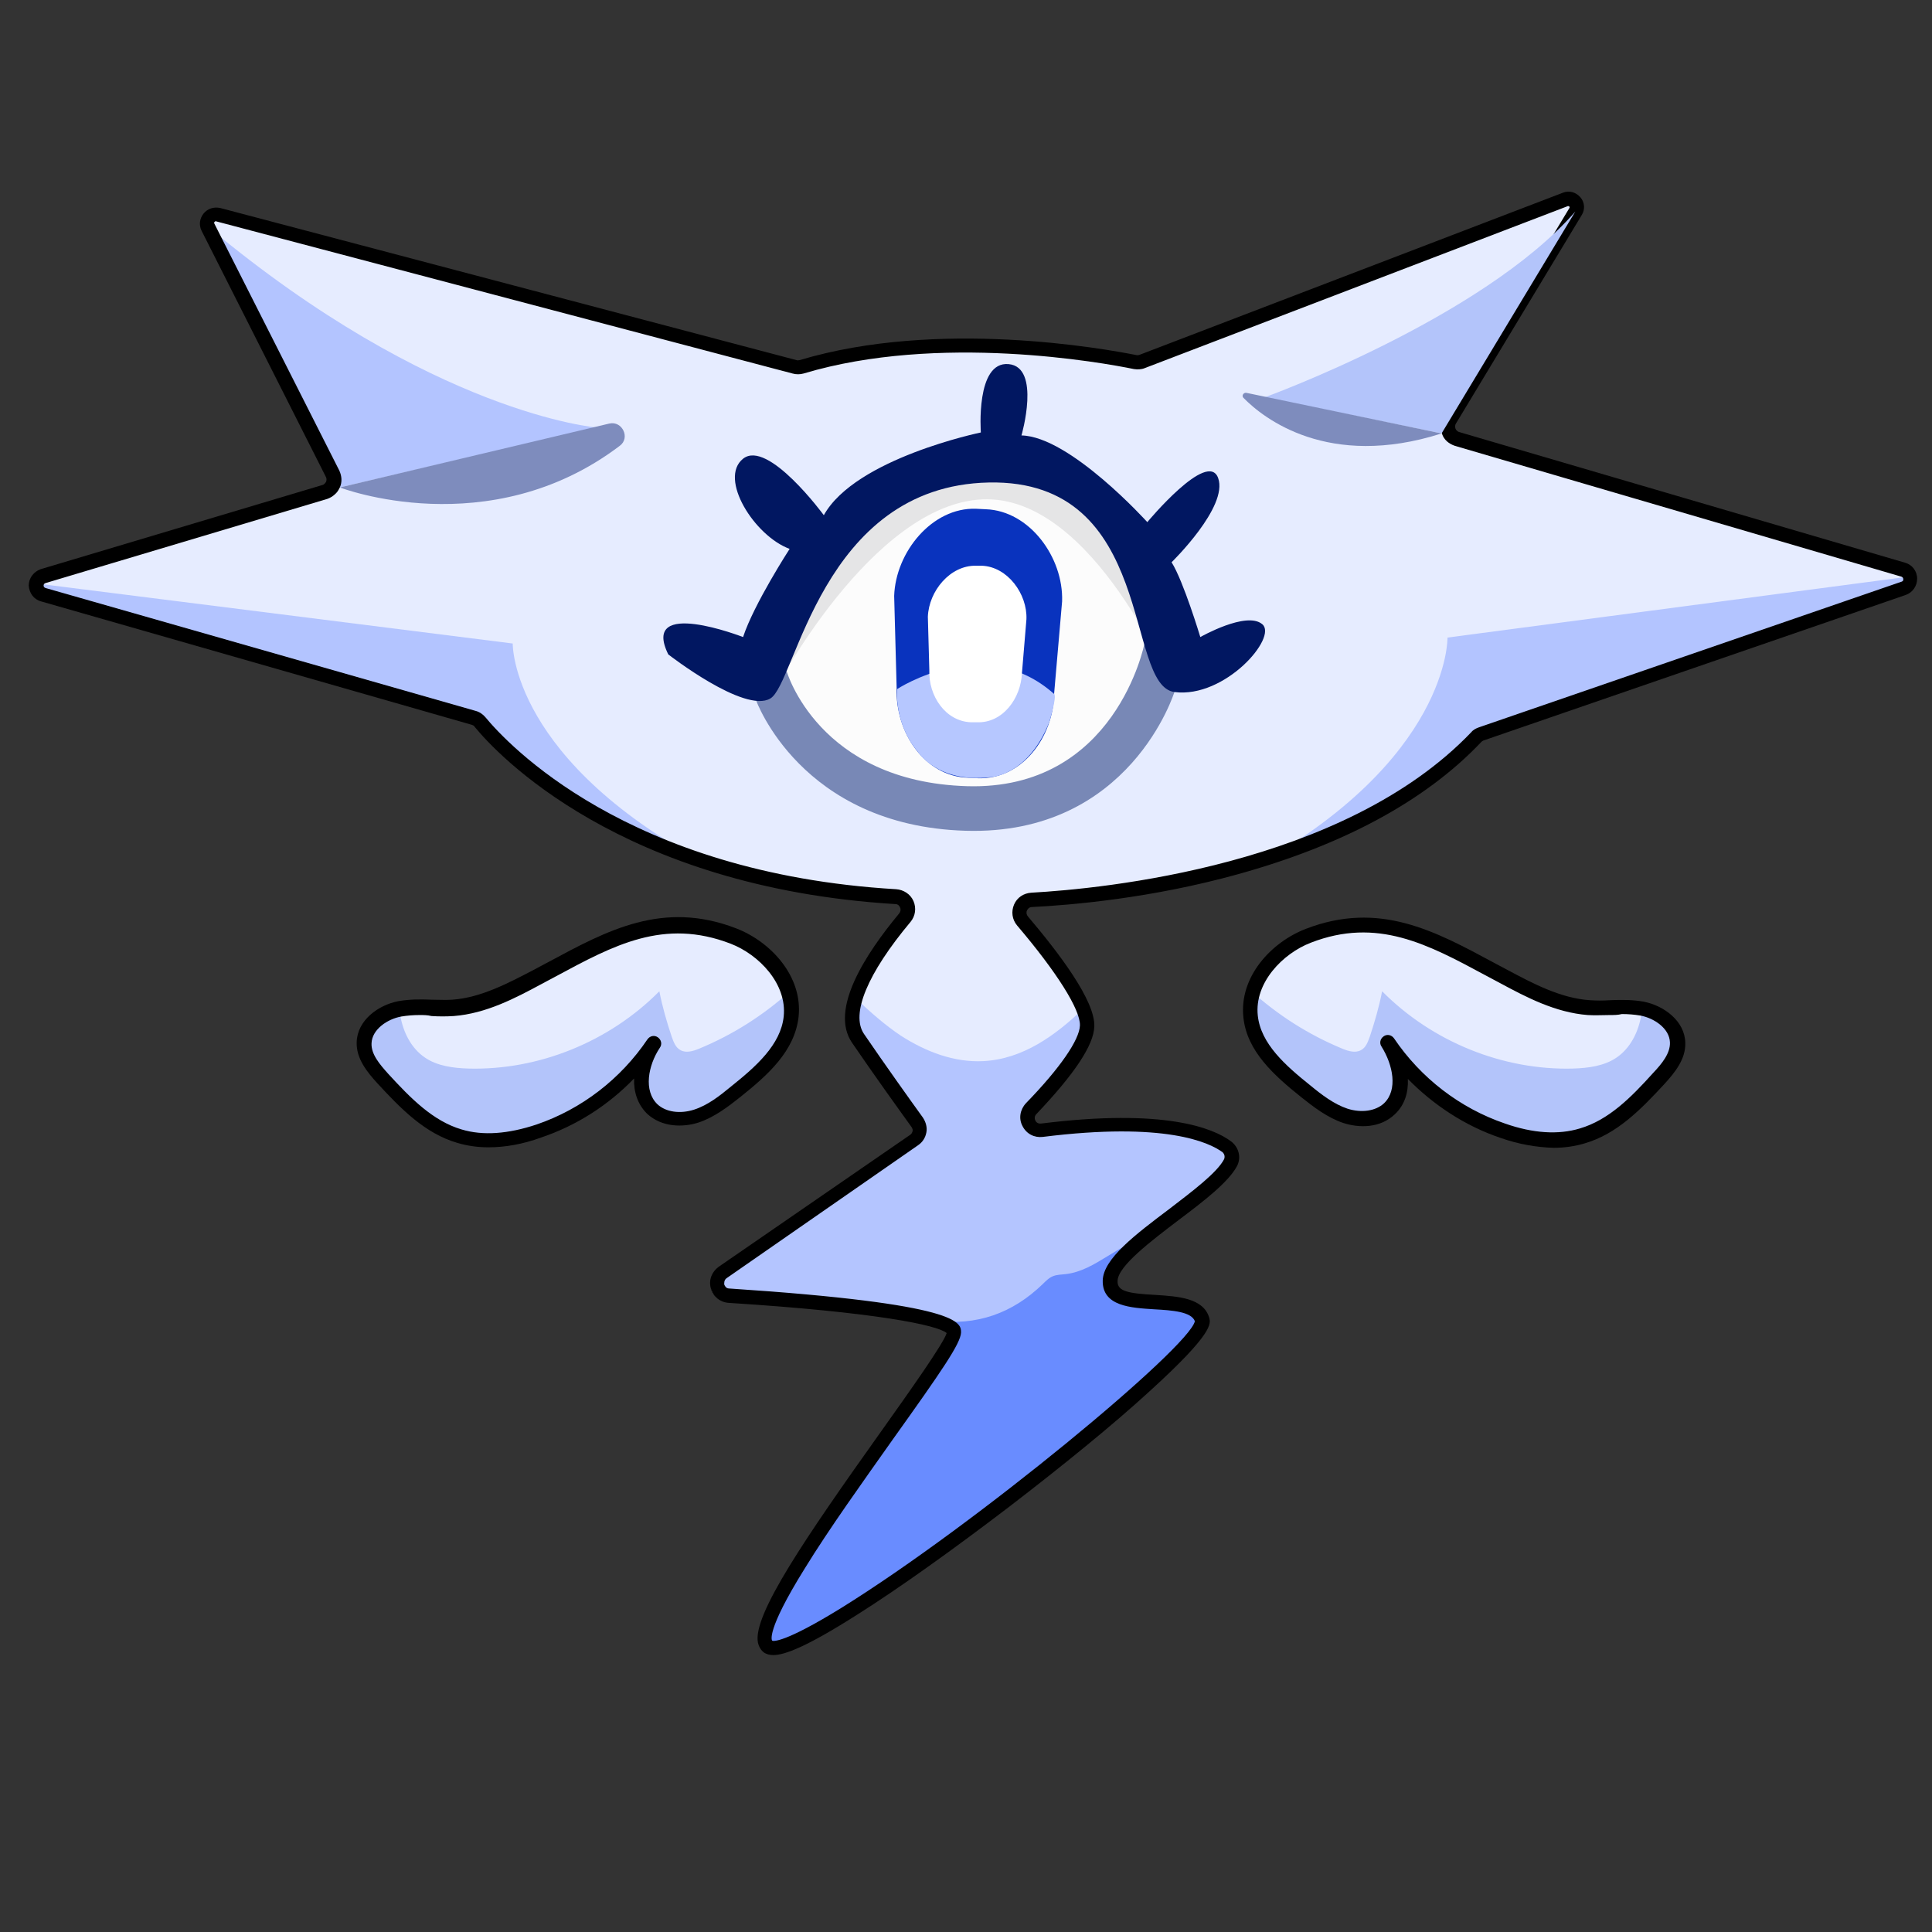 <?xml version="1.0" encoding="utf-8"?>
<!-- Generator: Adobe Illustrator 26.5.0, SVG Export Plug-In . SVG Version: 6.00 Build 0)  -->
<svg version="1.1" id="레이어_1" xmlns="http://www.w3.org/2000/svg" xmlns:xlink="http://www.w3.org/1999/xlink" x="0px"
	 y="0px" viewBox="0 0 390 390" style="enable-background:new 0 0 390 390;" xml:space="preserve">
<rect x="0" y="0" width="390" height="390" fill="#333333" stroke="none"/>
<style type="text/css">
	.st0{fill:#E6ECFF;}
	.st1{fill:#B3C4FF;}
	.st2{fill:#7E8CBD;}
	.st3{fill:#B4C5FF;}
	.st4{fill:#698CFF;}
	.st5{fill:#FCFCFC;}
	.st6{fill:#E5E5E6;}
	.st7{fill:#7888B6;}
	.st8{fill:#011761;}
	.st9{fill:#0933BE;}
	.st10{fill:#B6C7FF;}
	.st11{fill:#FFFFFF;}
	.st12{fill:#B3C4FA;}
</style>
<g>
	<g>
		<path class="st0" d="M67.1,99.9L7.5,117.8c-1.3,0.4-1.3,2.2,0,2.6l88.9,25.5c0.1,0,0.3,0.1,0.4,0.2c2,2.6,27,32.9,86.1,35.7
			c1.2,0.1,1.9,1.5,1,2.4c-4.8,5.4-15.5,19.1-10.8,26c5.1,7.5,11.3,16.2,13,18.5c0.2,0.3,0.2,0.8-0.2,1l-41.4,28.6
			c-1.6,1.1-0.9,3.5,1,3.6c13.7,0.9,47.1,3.4,46.9,7.5c-0.2,5.2-44.4,59-37.2,63.3c7.1,4.4,89-59.7,87.1-66s-18.7-0.6-18.4-7.9
			c0.2-7.2,24.9-19.3,24.7-25.6c0-0.2-0.1-0.3-0.2-0.4c-1.1-1.3-8.5-7.7-36.1-4.5c-3.1,0.4-5-3.4-2.8-5.6c4.6-4.9,9.7-11.3,9.8-15.1
			c0.2-5.3-9.5-17.1-14.1-22.5c-0.9-1.1-0.2-2.8,1.2-2.8c14-0.6,64.7-4.8,91.4-33.2c0.1-0.1,0.2-0.1,0.3-0.2l87.3-30.1
			c1.2-0.4,1.1-2.1-0.1-2.4l-92.5-27.2c-1.2-0.4-1.8-1.8-1.1-2.9l26.7-44.3c0.5-0.8-0.3-1.8-1.2-1.5l-87.3,33.5
			c-0.1,0-0.3,0.1-0.4,0c-3-0.6-39.1-8-68.1,1c-0.1,0-0.3,0-0.4,0L42.4,43.8c-0.6-0.2-1.2,0.5-0.9,1.1l26.7,52.7
			C68.6,98.5,68.2,99.6,67.1,99.9z"/>
		<path class="st1" d="M68.6,98.4l51.9-12.1c0,0-33.1-2.6-78.6-40.6L68.6,98.4z"/>
		<path class="st2" d="M68.6,98.4c0,0,30.1,11.6,56.5-8.4c2.2-1.6,0.5-5.1-2.1-4.5L68.6,98.4z"/>
		<path class="st3" d="M218.8,203.5c-5.8,5.6-12.4,10.3-20.3,10.7c-5.9,0.3-11.6-1.9-16.6-5.1c-3.3-2.2-6.2-4.8-9.1-7.5
			c0,0-3.8,3.6,4.2,14l8.4,11.6c0,0,0.9,1.9-0.7,3l-34.6,23.7c0,0-4.9,2.4-5.5,5c0,0-1.3,3.2,6.4,3.5l28.5,2.8c0,0,9.9,0.3,12.7,3
			c0,0,1,3.5-4,8.4l-31,46.7c0,0-5,7.5-1,9.9c0,0,20.8-8.9,29.1-16.9c0,0,52.6-38.7,56.2-46.6c0,0,3.8-5.7-4.7-6.5
			c0,0-11.3,1.6-13-3.8c0,0,0.6-6.1,6.2-8.7c0,0,17.3-12.7,18.5-15.5c0,0-1.9-7-10.7-7.3c0,0-21.8-2.4-28.2,0.3c0,0-3.6-0.3-2.3-3.7
			c0,0,11.3-11.2,11.7-16.5L218.8,203.5z"/>
		<path class="st1" d="M144.6,175.4c-41.6-21.5-41.1-45.5-41.1-45.5L7.5,117.8c0,0-1,2.5,4.8,3.7l84.2,24.4c0,0,18.5,17,28.3,21.1
			L144.6,175.4z"/>
		<path class="st1" d="M252.4,175.4c40.3-22,39.8-46.7,39.8-46.7l93.1-12.3c0,0,1,2.6-4.6,3.8L299.4,148c0,0-18.2,14.6-27.7,18.8
			L252.4,175.4z"/>
		<path class="st4" d="M188.5,266.6c8.7,1.1,15.9-1.5,22-7.4c0.6-0.6,1.3-1.3,2.1-1.6c0.8-0.3,1.6-0.3,2.5-0.4
			c6.2-0.7,10.6-6.4,16.8-7.3c0,0-8.7,4.2-7.9,9.3c0,0,1.3,4.1,10.7,4.1c0,0,7.7-0.7,7.8,3.8c0,0-0.5,3.3-6.9,9.4L212.1,296
			l-30.5,22.6l-20.9,12.5c0,0-4.4,3.2-6.3,0.5c0,0,4.3-14.9,12.3-23.2l23.8-34.9l2-3.9L188.5,266.6z"/>
		<path d="M156.1,334.1c-0.8,0-1.3-0.2-1.7-0.4c-0.5-0.3-1.1-0.9-1.4-2.1c-1.1-5.6,9.6-21.2,24.9-42.7c5.9-8.3,12.5-17.6,13.2-19.8
			c-1.8-1.6-14.2-4.2-44-6.1c-1.7-0.1-3.2-1.3-3.6-2.9c-0.5-1.7,0.2-3.4,1.6-4.4l38.6-26.6c0.3-0.2,0.4-0.4,0.5-0.7
			c0.1-0.3,0-0.6-0.2-0.9c-2.6-3.6-7.7-10.7-12-17c-4.6-6.7,2.7-17.9,9.5-26.1c0.4-0.5,0.3-1,0.2-1.2c-0.1-0.2-0.3-0.7-1-0.7
			c-55.5-3.4-80.5-30.4-84.9-35.8c-0.1-0.2-0.3-0.3-0.6-0.4L8.3,121.4c-1.5-0.4-2.4-1.7-2.5-3.2c0-1.5,1-2.8,2.4-3.3l56.9-17
			c0.4-0.1,0.6-0.5,0.7-0.6c0.1-0.2,0.2-0.6,0-1L40.7,46.6c-0.6-1.2-0.4-2.5,0.4-3.5c0.8-1,2.1-1.4,3.4-1.1l116.3,30.7
			c0.2,0.1,0.4,0,0.6,0c28-8.4,61.6-2.3,68.1-1c0.2,0,0.4,0,0.6-0.1l85.4-32.7c1.3-0.5,2.6-0.1,3.5,0.9c0.9,1,1,2.5,0.3,3.6
			l-25.4,42.1c-0.2,0.3-0.2,0.7-0.1,1c0.1,0.3,0.4,0.6,0.7,0.7l90.1,26.4c1.4,0.4,2.4,1.7,2.4,3.2s-0.9,2.8-2.3,3.3l-85.3,29.4
			c-0.2,0.1-0.3,0.2-0.4,0.3c-11.3,11.9-27.9,20.8-49.2,26.7c-17.3,4.8-33.4,6.2-41.5,6.6c-0.6,0-0.9,0.5-1,0.7
			c-0.1,0.2-0.2,0.7,0.2,1.2c6.2,7.3,13.6,17,13.4,22.2c-0.1,3.8-4.1,9.7-11.7,17.7c-0.5,0.5-0.3,1.1-0.2,1.3
			c0.1,0.2,0.4,0.7,1.2,0.6c24.8-3.1,34.7,0.9,38.3,3.6c1.6,1.2,2.1,3.3,1.2,5c-1.7,3.2-6.6,7-11.8,10.9
			c-5.5,4.2-12.3,9.3-12.3,12.3c-0.1,2.1,2.2,2.5,7.7,2.8c4.5,0.3,9.6,0.6,10.8,4.6c0.3,1.2,0.9,3.1-12.1,14.9
			c-7.3,6.7-17.4,14.9-28.2,23.2c-11.4,8.7-22.3,16.5-30.7,21.8C162.9,332.4,158.4,334.1,156.1,334.1z M66.1,100.7l-56.9,17
			c-0.3,0.1-0.4,0.3-0.4,0.5c0,0.2,0.1,0.4,0.4,0.5L96,143.5c0.8,0.2,1.5,0.7,2,1.3c4.3,5.2,28.5,31.5,82.9,34.7
			c1.5,0.1,2.9,1,3.5,2.4c0.6,1.4,0.4,3-0.6,4.2c-8.7,10.4-12.1,18.6-9.4,22.6c4.3,6.3,9.3,13.3,11.9,16.9c0.6,0.9,0.9,2,0.7,3
			c-0.2,1.1-0.8,2-1.7,2.6L146.7,258c-0.6,0.4-0.5,1.1-0.5,1.3c0.1,0.2,0.3,0.8,1,0.8c47,3.1,46.8,6.9,46.8,8.9
			c-0.1,2.2-3.8,7.6-13.8,21.6c-6,8.5-12.9,18.1-17.8,26.1c-7.9,12.7-6.6,14.5-6.5,14.5c0.2,0.1,2.4,0.5,13.9-6.6
			c27.1-16.8,70.3-52.6,71.4-57.9c-0.7-1.9-4.5-2.2-8.2-2.4c-4.7-0.3-10.5-0.6-10.4-5.8c0.1-4.4,6.6-9.3,13.5-14.5
			c4.7-3.6,9.6-7.3,11-10c0.2-0.5,0.1-1-0.3-1.4c-2.7-2-11.6-6.2-36.3-3.1c-1.7,0.2-3.3-0.6-4.1-2.2c-0.8-1.5-0.5-3.3,0.7-4.6
			c6.9-7.1,10.8-12.8,10.9-15.7c0.1-3.2-4.7-10.8-12.7-20.2c-1-1.2-1.2-2.8-0.6-4.2c0.6-1.4,1.9-2.3,3.5-2.4
			c14.3-0.8,63-5.4,88.8-32.4c0.4-0.5,1-0.8,1.6-1l85.3-29.4c0.3-0.1,0.3-0.3,0.3-0.5c0-0.2-0.1-0.4-0.4-0.5l-90.1-26.4
			c-1.2-0.4-2.2-1.2-2.6-2.4c-0.5-1.2-0.3-2.5,0.3-3.5l25.4-42.1c0,0,0.1-0.1,0-0.3c-0.1-0.1-0.2-0.1-0.3-0.1l-85.4,32.7
			c-0.7,0.3-1.5,0.3-2.2,0.2c-6.3-1.3-39.4-7.3-66.7,0.9c-0.7,0.2-1.5,0.2-2.2,0L43.7,44.7c-0.2-0.1-0.3,0-0.4,0.1
			c-0.1,0.1-0.1,0.2,0,0.4L68.5,95c0.5,1.1,0.6,2.3,0.1,3.4S67.2,100.3,66.1,100.7z"/>
	</g>
	<g>
		<path class="st5" d="M153.9,138.9c0,0,8.8,24.1,42.5,25.2s40.4-29.5,40.4-29.5s0.5-40.9-38.2-42.1S153.9,138.9,153.9,138.9z"/>
		<path class="st6" d="M236.7,139c0,0-15.9-39.1-38.3-38.2c-22.4,0.9-42.1,38.7-42.1,38.7s-1.9-18.8,14.7-34.7
			c0,0,12.7-14.1,30.2-13.4c0,0,23,4,32.8,25.2C234,116.6,237.8,130.6,236.7,139z"/>
		<path class="st7" d="M158.8,135.5c0,0,6.4,22.3,36.4,23.2s35.8-28.7,35.8-28.7l6.1,9.6c0,0-8.9,29.1-42.2,28.1
			s-42.3-26.4-42.3-26.4L158.8,135.5z"/>
		<path class="st8" d="M134.9,132.1c0,0,15.4,12,20.6,8.9c5.2-3,10.2-42.9,44.1-43.6s27.3,41,37.5,42.3
			c10.2,1.3,20.9-11.1,17.7-13.7c-3.2-2.7-12.5,2.6-12.5,2.6s-3.4-11.3-5.8-15.1c0,0,11.5-11.2,9.4-17c-2.1-5.8-14.3,8.9-14.3,8.9
			s-15.6-17.3-25.4-17.5c0,0,4-13.8-2.6-14.4c-6.7-0.6-5.6,13.8-5.6,13.8s-25.3,5.2-31.7,16.7c0,0-11.3-15.4-16.3-11.4
			c-5,4,2.3,15.6,9.4,18.2c0,0-7.2,11.1-9.4,17.8C150,128.6,129.2,120.5,134.9,132.1z"/>
		<g>
			<path class="st9" d="M197.4,157.1l-2-0.1c-8.8-0.3-14.7-9.2-14.4-18.1l-0.5-18.6c0.3-8.9,7.7-17.9,16.5-17.6l2,0.1
				c8.8,0.3,15.7,9.7,15.4,18.6l-1.6,18.5C212.7,148.8,206.3,157.4,197.4,157.1z"/>
			<path class="st10" d="M212.8,140.1c-14.1-12.6-31.7-1-31.7-1s-0.7,6.9,4.2,12.7c0,0,4,6.3,14.5,5.1c0,0,7.6-0.1,12-11.1
				C211.8,145.8,213.4,140.6,212.8,140.1z"/>
			<path class="st11" d="M197.2,145.8l-1.2,0c-5.2-0.2-8.6-5.4-8.4-10.5l-0.3-10.8c0.2-5.2,4.5-10.4,9.7-10.3l1.2,0
				c5.2,0.2,9.2,5.7,9,10.8l-0.9,10.8C206.1,141,202.4,146,197.2,145.8z"/>
		</g>
	</g>
</g>
<path class="st12" d="M291,87.5l-35.7-7.3c0,0,43.9-15.9,62.7-37.5L291,87.5z"/>
<path class="st2" d="M291,87.5l-39.4-8.2c-0.6-0.1-1,0.6-0.6,1C255,84.4,268.1,94.8,291,87.5z"/>
<g>
	<path class="st0" d="M148,188.9c6.7,2.6,12.4,9.1,11.6,16.3c-0.7,6.4-6.1,11.1-11.2,15.1c-2.5,2-5,4-8,4.9c-3,1-6.6,0.7-8.9-1.5
		c-3.5-3.3-2.3-9.3,0.3-13.3c-5.5,8.2-13.8,14.5-23.2,17.7c-5.1,1.8-10.8,2.6-16,1.1c-6.3-1.8-11-6.8-15.4-11.6
		c-1.9-2.1-3.9-4.4-3.8-7.2c0.1-3.6,3.7-6.2,7.2-6.8s7.1,0,10.7-0.3c6.1-0.4,11.6-3.3,17-6.2C121.6,190.2,132.7,183,148,188.9z"/>
	<path class="st12" d="M159.7,199.9c-5.5,5-11.8,9-18.6,11.8c-1.2,0.5-2.6,0.9-3.7,0.3c-1-0.5-1.4-1.6-1.8-2.7c-1-3-1.9-6.1-2.5-9.2
		c-10.1,10.2-24.4,16-38.6,15.6c-3-0.1-6.2-0.5-8.7-2.2c-2.8-1.9-4.4-5.1-5-8.5c0,0-3.6-1.7-7,4.1c0,0,5.3,20.6,28.3,20.8
		c0,0,16.6-3.6,26-14.7l3.9-5c0,0-5.4,8.4-0.3,13.3c0,0,6,6.7,18.4-4.7c0,0,8.4-6.2,9.7-13.9V199.9z"/>
	<path d="M98.6,231.6c-2.2,0-4.3-0.3-6.3-0.9c-6.5-1.9-11.3-6.8-16.1-12c-2.1-2.3-4.3-5-4.2-8.3c0.1-4.4,4.3-7.5,8.4-8.3
		c2.3-0.4,4.5-0.4,6.7-0.3c1.5,0,2.8,0.1,4.2,0c5.8-0.4,11.4-3.4,16.4-6c1-0.5,2-1.1,3-1.6c11.9-6.4,23.1-12.5,37.9-6.8h0
		c7,2.7,13.5,9.7,12.6,17.9c-0.8,6.9-6.2,11.7-11.7,16.1c-2.4,1.9-5.2,4.1-8.5,5.2c-3.1,1-7.4,1-10.4-1.8c-1.9-1.9-2.7-4.4-2.6-7.1
		c-5.2,5.4-11.6,9.5-18.7,11.9C105.5,231,101.9,231.6,98.6,231.6z M84.7,204.9c-1.3,0-2.5,0.1-3.7,0.3c-2.8,0.5-5.9,2.6-6,5.4
		c-0.1,2.2,1.6,4.2,3.4,6.2c4.5,4.9,9,9.5,14.8,11.2c4.3,1.3,9.4,0.9,15.1-1c9.1-3.1,17-9.2,22.4-17.2c0.5-0.7,1.4-0.9,2.1-0.4
		c0.7,0.5,0.9,1.4,0.4,2.1c-2.4,3.6-3.3,8.7-0.5,11.4c1.7,1.6,4.6,2,7.4,1.1c2.8-0.9,5.2-2.8,7.5-4.7c5-4,10-8.4,10.6-14.1
		c0.7-6.6-5-12.5-10.7-14.7c-13.5-5.2-23.6,0.3-35.3,6.6c-1,0.5-2,1.1-3,1.6c-5.2,2.8-11.1,5.9-17.6,6.4c-1.5,0.1-3,0.1-4.5,0
		C86.3,204.9,85.5,204.9,84.7,204.9z"/>
</g>
<g>
	<path class="st0" d="M264.1,188.9c-6.7,2.6-12.4,9.1-11.6,16.3c0.7,6.4,6.1,11.1,11.2,15.1c2.5,2,5,4,8,4.9s6.6,0.7,8.9-1.5
		c3.5-3.3,2.3-9.3-0.3-13.3c5.5,8.2,13.8,14.5,23.2,17.7c5.1,1.8,10.8,2.6,16,1.1c6.3-1.8,11-6.8,15.4-11.6c1.9-2.1,3.9-4.4,3.8-7.2
		c-0.1-3.6-3.7-6.2-7.2-6.8s-7.1,0-10.7-0.3c-6.1-0.4-11.6-3.3-17-6.2C290.5,190.2,279.4,183,264.1,188.9z"/>
	<path class="st12" d="M252.4,199.9c5.5,5,11.8,9,18.6,11.8c1.2,0.5,2.6,0.9,3.7,0.3c1-0.5,1.4-1.6,1.8-2.7c1-3,1.9-6.1,2.5-9.2
		c10.1,10.2,24.4,16,38.6,15.6c3-0.1,6.2-0.5,8.7-2.2c2.8-1.9,4.4-5.1,5-8.5c0,0,3.6-1.7,7,4.1c0,0-5.3,20.6-28.3,20.8
		c0,0-16.6-3.6-26-14.7l-3.9-5c0,0,5.4,8.4,0.3,13.3c0,0-6,6.7-18.4-4.7c0,0-8.4-6.2-9.7-13.9V199.9z"/>
	<path d="M302.9,229.7c-7.1-2.4-13.5-6.6-18.7-11.9c0.1,2.7-0.6,5.2-2.6,7.1c-3,2.9-7.3,2.8-10.4,1.8c-3.3-1.1-6.1-3.3-8.5-5.2
		c-5.5-4.4-11-9.3-11.7-16.1c-0.9-8.2,5.6-15.2,12.6-17.9h0c14.8-5.7,26,0.4,37.9,6.8c1,0.5,2,1.1,3,1.6c4.9,2.6,10.5,5.6,16.4,6
		c1.4,0.1,2.7,0.1,4.2,0c2.2-0.1,4.5-0.1,6.7,0.3c4.1,0.8,8.3,3.9,8.4,8.3c0.1,3.3-2.1,6-4.2,8.3c-4.8,5.2-9.6,10.1-16.1,12
		c-2,0.6-4.1,0.9-6.3,0.9C310.2,231.6,306.6,231,302.9,229.7z M325,204.9c-1.5,0-3,0.1-4.5,0c-6.5-0.5-12.4-3.6-17.6-6.4
		c-1-0.5-2-1.1-3-1.6c-11.7-6.3-21.9-11.8-35.3-6.6c-5.7,2.2-11.4,8.1-10.7,14.7c0.6,5.7,5.6,10.1,10.6,14.1
		c2.3,1.9,4.8,3.8,7.5,4.7c2.8,0.9,5.7,0.5,7.4-1.1c2.8-2.7,1.8-7.7-0.5-11.4c-0.5-0.7-0.3-1.6,0.4-2.1c0.7-0.5,1.6-0.3,2.1,0.4
		c5.4,8,13.3,14.1,22.4,17.2c5.7,2,10.8,2.3,15.1,1c5.8-1.7,10.3-6.2,14.8-11.2c1.8-1.9,3.5-4,3.4-6.2c-0.1-2.8-3.2-4.9-6-5.4
		c-1.2-0.2-2.4-0.3-3.7-0.3C326.6,204.9,325.8,204.9,325,204.9z"/>
</g>
</svg>
